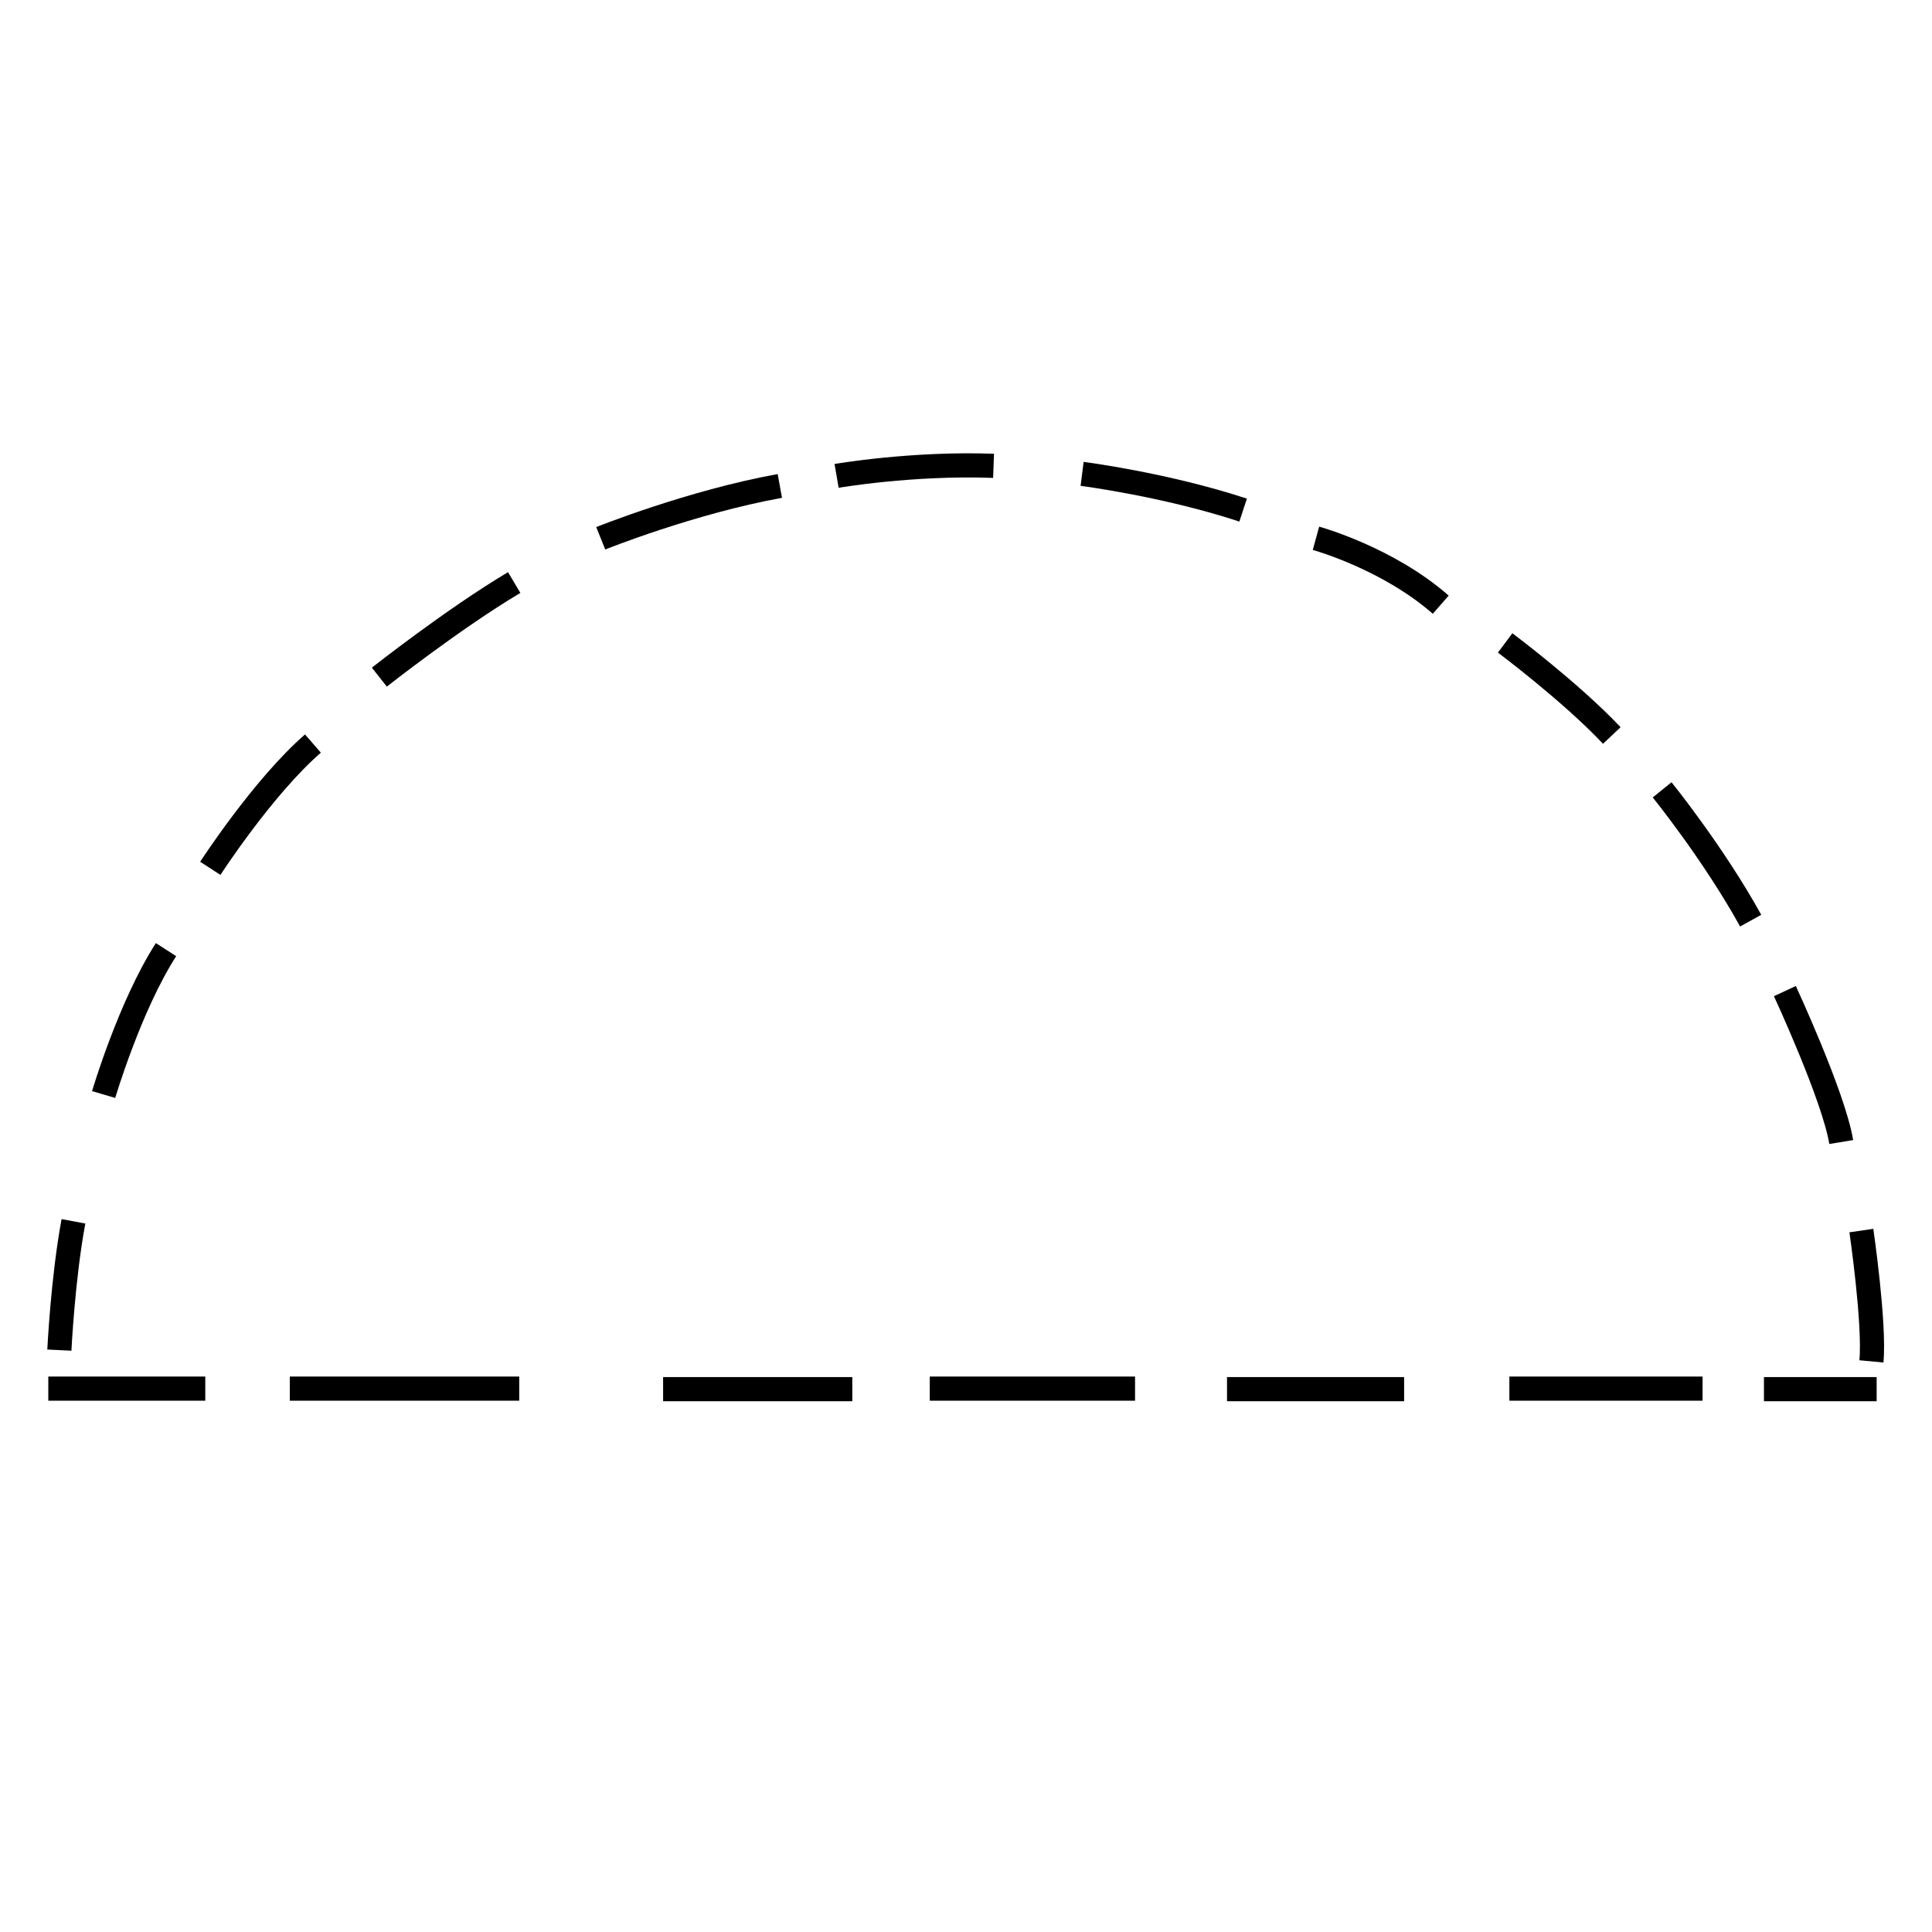 <?xml version="1.0"?>
<!DOCTYPE svg PUBLIC "-//W3C//DTD SVG 1.1//EN" "http://www.w3.org/Graphics/SVG/1.1/DTD/svg11.dtd" >
<!-- SVG content generated using Symbology Configuration Management System (SCMS) -->
<!-- Systematic Software Engineering Ltd. - www.systematic.co.uk - do not remove  -->
<svg id="G*MPOMC---****X" width="400px" height="400px" viewBox="0 0 400 400">
<g >
<svg viewBox="0 0 400 400" id="_0.G-MPOMC-------X" width="400px" height="400px"><g transform="translate(-390 -250) scale(2.5 2.5)"><line x1="160" y1="215" x2="173" y2="215" style="fill:rgb(0,0,0);stroke:rgb(0,0,0);stroke-width:2"></line>
<line x1="180" y1="215" x2="199" y2="215" style="fill:rgb(0,0,0);stroke:rgb(0,0,0);stroke-width:2"></line>
<line x1="210.916" y1="215.044" x2="226.583" y2="215.044" style="fill:rgb(0,0,0);stroke:rgb(0,0,0);stroke-width:2"></line>
<line x1="233" y1="215" x2="250" y2="215" style="fill:rgb(0,0,0);stroke:rgb(0,0,0);stroke-width:2"></line>
<line x1="257.616" y1="215.044" x2="272.283" y2="215.044" style="fill:rgb(0,0,0);stroke:rgb(0,0,0);stroke-width:2"></line>
<line x1="281" y1="215" x2="297" y2="215" style="fill:rgb(0,0,0);stroke:rgb(0,0,0);stroke-width:2"></line>
<line x1="302.083" y1="215.044" x2="311.416" y2="215.044" style="fill:rgb(0,0,0);stroke:rgb(0,0,0);stroke-width:2"></line>
<path d="M160.916 211.811 C160.916 211.811 161.208 205.811 162.083 201.144" style="fill:none;stroke:rgb(0,0,0);stroke-width:2"></path>
<path d="M164.583 190.644 C164.583 190.644 166.75 183.311 169.75 178.644" style="fill:none;stroke:rgb(0,0,0);stroke-width:2"></path>
<path d="M173.416 171.911 C173.416 171.911 177.791 165.161 181.916 161.578" style="fill:none;stroke:rgb(0,0,0);stroke-width:2"></path>
<path d="M187.416 156.078 C187.416 156.078 193.541 151.244 198.583 148.244" style="fill:none;stroke:rgb(0,0,0);stroke-width:2"></path>
<path d="M205.75 144.578 C205.75 144.578 213.208 141.578 220.583 140.244" style="fill:none;stroke:rgb(0,0,0);stroke-width:2"></path>
<path d="M225.283 139.411 C225.283 139.411 231.533 138.328 238.283 138.578" style="fill:none;stroke:rgb(0,0,0);stroke-width:2"></path>
<path d="M245.616 139.244 C245.616 139.244 252.491 140.119 258.95 142.244" style="fill:none;stroke:rgb(0,0,0);stroke-width:2"></path>
<path d="M264.983 144.578 C264.983 144.578 270.9 146.203 275.316 150.078" style="fill:none;stroke:rgb(0,0,0);stroke-width:2"></path>
<path d="M280.65 153.244 C280.65 153.244 286.108 157.328 289.483 160.911" style="fill:none;stroke:rgb(0,0,0);stroke-width:2"></path>
<path d="M293.65 165.411 C293.65 165.411 297.9 170.661 300.983 176.244" style="fill:none;stroke:rgb(0,0,0);stroke-width:2"></path>
<path d="M303.816 182.078 C303.816 182.078 307.858 190.786 308.483 194.578" style="fill:none;stroke:rgb(0,0,0);stroke-width:2"></path>
<path d="M310.15 201.911 C310.15 201.911 311.275 209.619 310.983 212.744" style="fill:none;stroke:rgb(0,0,0);stroke-width:2"></path>
</g>
</svg>

</g>
</svg>